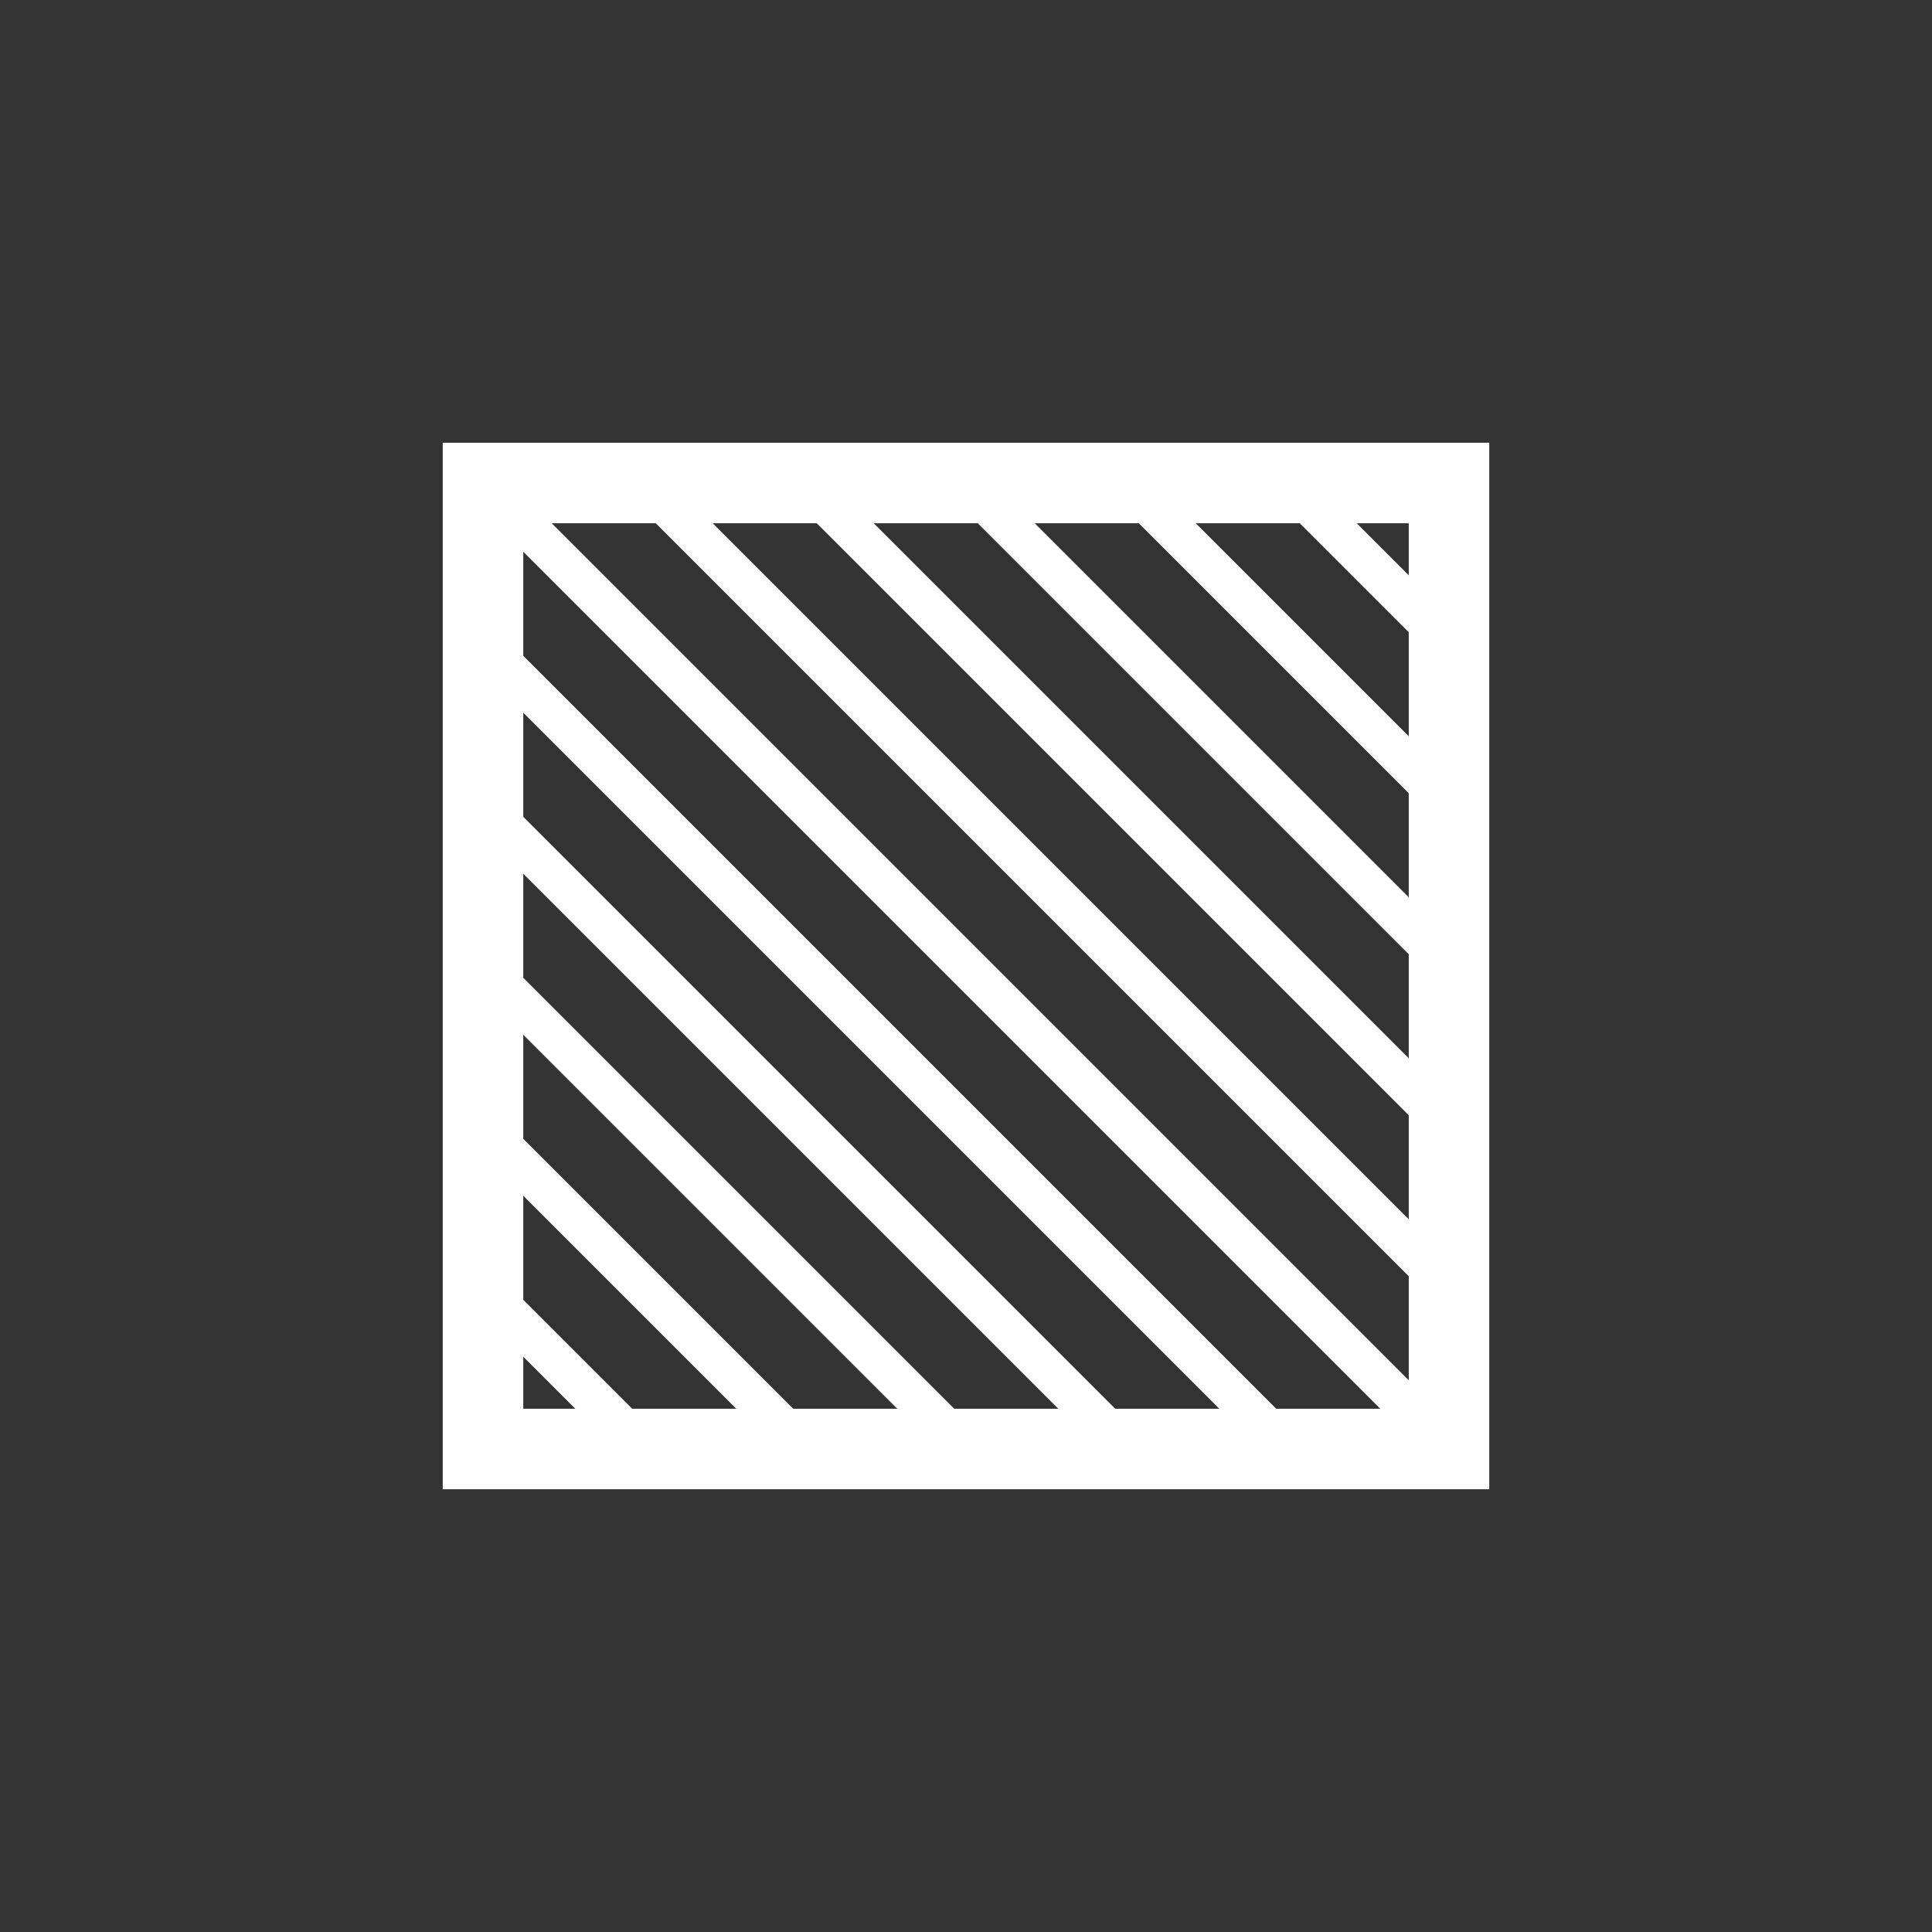 <svg xmlns="http://www.w3.org/2000/svg" width="24" height="24" viewBox="0 0 24 24" baseProfile="full" version="1.1">
    <rect x="0" y="0" width="24" height="24" fill="#333333" stroke="none"/>
    <rect x="6" y="6" width="12" height="12" style="stroke:rgb(255,255,255);stroke-width:1;fill:transparent;"/>
    <line x1="8" y1="6" x2="18" y2="16" style="stroke:rgb(255,255,255);stroke-width:0.5;"/>
    <line x1="10" y1="6" x2="18" y2="14" style="stroke:rgb(255,255,255);stroke-width:0.5;"/>
    <line x1="12" y1="6" x2="18" y2="12" style="stroke:rgb(255,255,255);stroke-width:0.5;"/>
    <line x1="14" y1="6" x2="18" y2="10" style="stroke:rgb(255,255,255);stroke-width:0.5;"/>
    <line x1="16" y1="6" x2="18" y2="8" style="stroke:rgb(255,255,255);stroke-width:0.5;"/>
    <line x1="6" y1="6" x2="18" y2="18" style="stroke:rgb(255,255,255);stroke-width:0.5;"/>
    <line x1="6" y1="8" x2="16" y2="18" style="stroke:rgb(255,255,255);stroke-width:0.5;"/>
    <line x1="6" y1="10" x2="14" y2="18" style="stroke:rgb(255,255,255);stroke-width:0.5;"/>
    <line x1="6" y1="12" x2="12" y2="18" style="stroke:rgb(255,255,255);stroke-width:0.5;"/>
    <line x1="6" y1="14" x2="10" y2="18" style="stroke:rgb(255,255,255);stroke-width:0.5;"/>
    <line x1="6" y1="16" x2="8" y2="18" style="stroke:rgb(255,255,255);stroke-width:0.5;"/>
</svg>